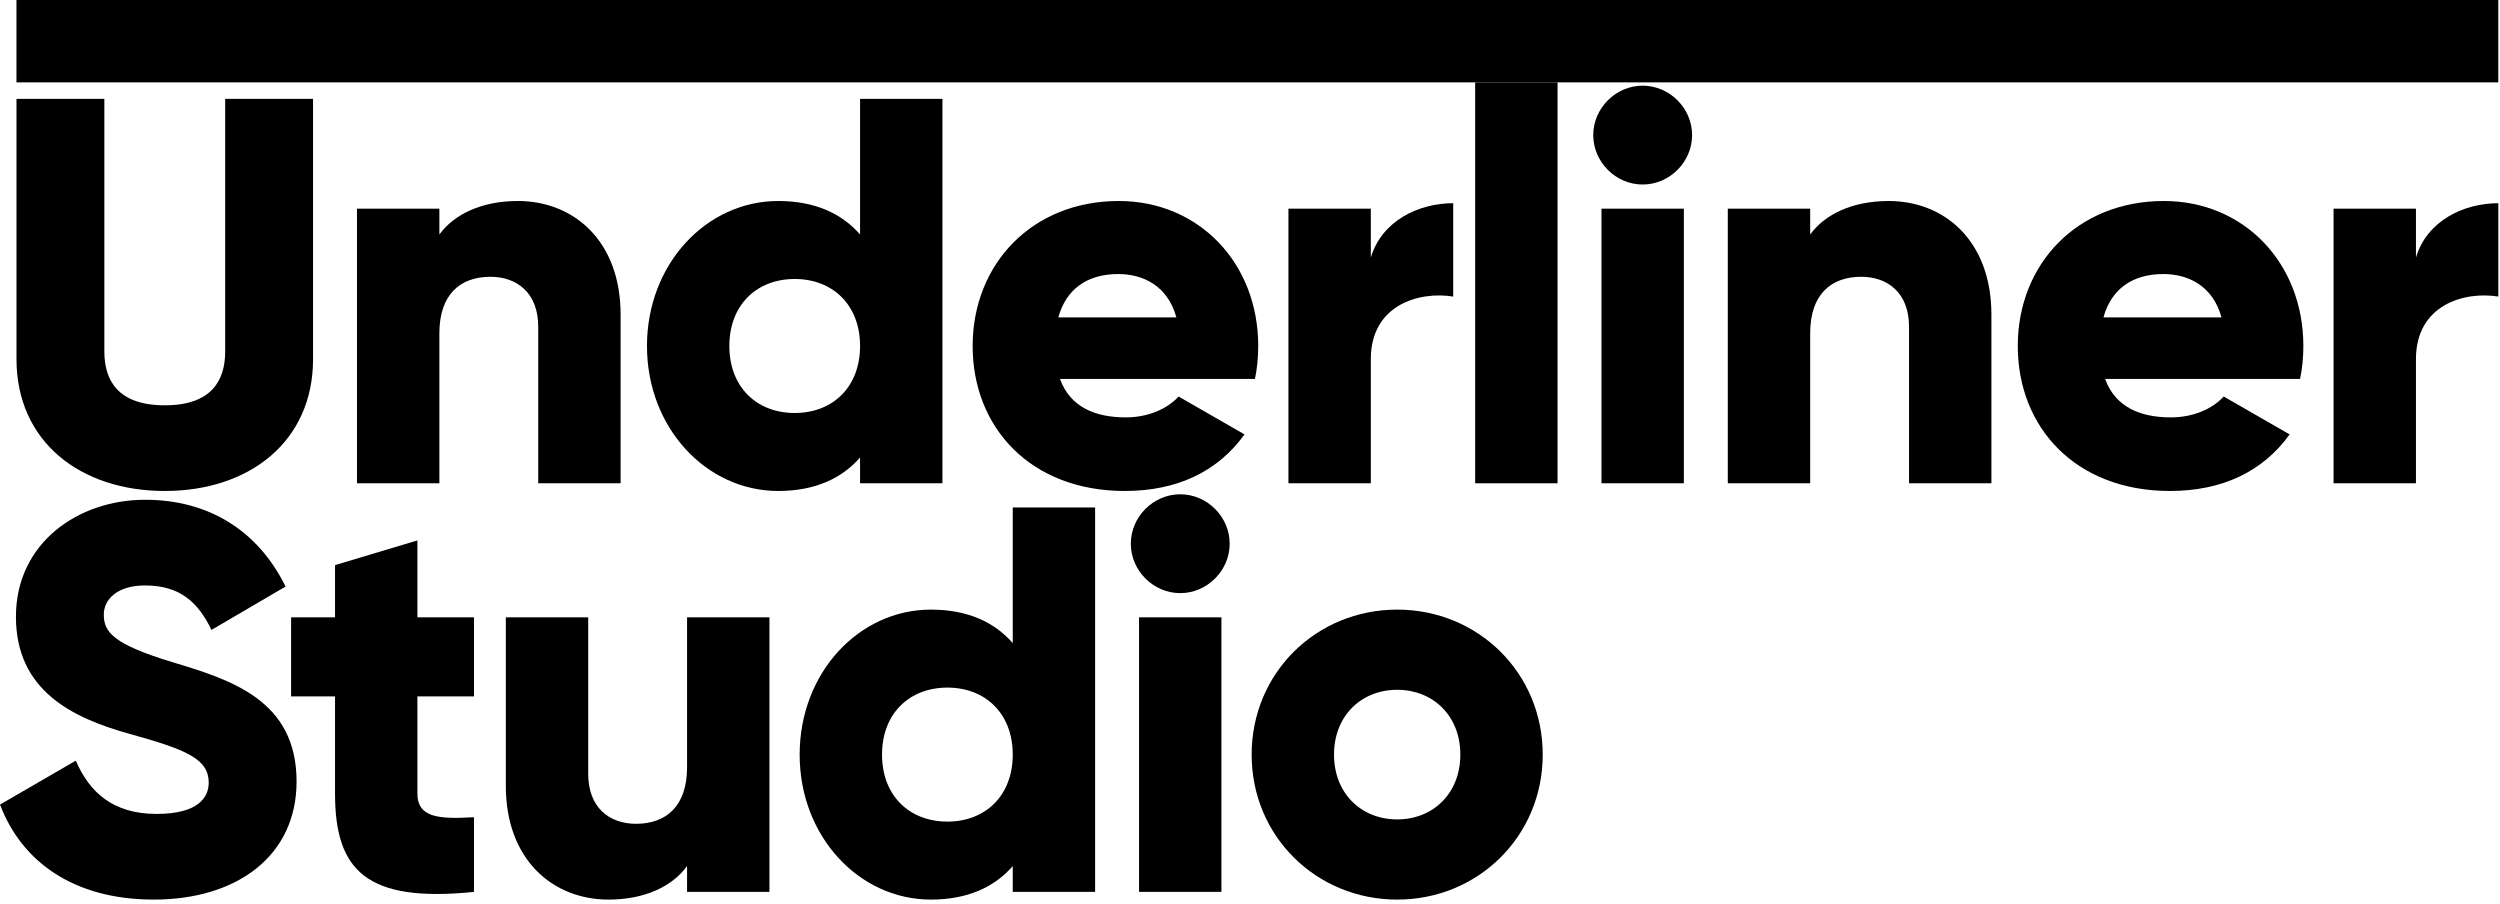 <svg width="100%" height="100%" viewBox="0 0 437 158">
    <title>Underliner studio</title>
    <g transform="matrix(1,0,0,1,-1221.65,-731.376)">
        <g transform="matrix(1,0,0,1,1036.06,659.752)">
            <g transform="matrix(1,0,0,1,92.536,-56.145)" class="">
                <g transform="matrix(96,0,0,96,90.656,212.248)">
                    <path
                        d="M0.325,0.014C0.479,0.014 0.595,-0.076 0.595,-0.226L0.595,-0.7L0.435,-0.7L0.435,-0.24C0.435,-0.187 0.41,-0.142 0.325,-0.142C0.24,-0.142 0.215,-0.187 0.215,-0.24L0.215,-0.7L0.055,-0.7L0.055,-0.226C0.055,-0.076 0.171,0.014 0.325,0.014Z" />
                </g>
                <g transform="matrix(96,0,0,96,150.177,212.248)">
                    <path
                        d="M0.348,-0.514C0.282,-0.514 0.232,-0.49 0.205,-0.453L0.205,-0.5L0.055,-0.5L0.055,-0L0.205,-0L0.205,-0.273C0.205,-0.344 0.243,-0.376 0.298,-0.376C0.346,-0.376 0.385,-0.347 0.385,-0.285L0.385,-0L0.535,-0L0.535,-0.307C0.535,-0.442 0.449,-0.514 0.348,-0.514Z" />
                </g>
                <g transform="matrix(96,0,0,96,203.265,212.248)">
                    <path
                        d="M0.418,-0.7L0.418,-0.453C0.385,-0.491 0.336,-0.514 0.269,-0.514C0.138,-0.514 0.03,-0.399 0.03,-0.25C0.03,-0.101 0.138,0.014 0.269,0.014C0.336,0.014 0.385,-0.009 0.418,-0.047L0.418,-0L0.568,-0L0.568,-0.7L0.418,-0.7ZM0.299,-0.128C0.23,-0.128 0.18,-0.175 0.18,-0.25C0.18,-0.325 0.23,-0.372 0.299,-0.372C0.368,-0.372 0.418,-0.325 0.418,-0.25C0.418,-0.175 0.368,-0.128 0.299,-0.128Z" />
                </g>
                <g transform="matrix(96,0,0,96,260.193,212.248)">
                    <path
                        d="M0.189,-0.19L0.544,-0.19C0.548,-0.209 0.55,-0.229 0.55,-0.25C0.55,-0.401 0.442,-0.514 0.296,-0.514C0.138,-0.514 0.03,-0.399 0.03,-0.25C0.03,-0.101 0.136,0.014 0.307,0.014C0.402,0.014 0.476,-0.021 0.525,-0.089L0.405,-0.158C0.385,-0.136 0.35,-0.12 0.309,-0.12C0.254,-0.12 0.208,-0.138 0.189,-0.19ZM0.186,-0.302C0.2,-0.353 0.238,-0.381 0.295,-0.381C0.34,-0.381 0.385,-0.36 0.401,-0.302L0.186,-0.302Z" />
                </g>
                <g transform="matrix(96,0,0,96,312.993,212.248)">
                    <path
                        d="M0.205,-0.411L0.205,-0.5L0.055,-0.5L0.055,-0L0.205,-0L0.205,-0.226C0.205,-0.325 0.293,-0.35 0.355,-0.34L0.355,-0.51C0.292,-0.51 0.225,-0.478 0.205,-0.411Z" />
                </g>
                <g transform="matrix(96,0,0,96,345.633,212.248)">
                    <rect x="0.055" y="-0.73" width="0.15" height="0.73" />
                </g>
                <g transform="matrix(96,0,0,96,367.713,212.248)">
                    <path
                        d="M0.13,-0.544C0.179,-0.544 0.22,-0.585 0.22,-0.634C0.22,-0.683 0.179,-0.724 0.13,-0.724C0.081,-0.724 0.04,-0.683 0.04,-0.634C0.04,-0.585 0.081,-0.544 0.13,-0.544ZM0.055,-0L0.205,-0L0.205,-0.5L0.055,-0.5L0.055,-0Z" />
                </g>
                <g transform="matrix(96,0,0,96,389.793,212.248)">
                    <path
                        d="M0.348,-0.514C0.282,-0.514 0.232,-0.49 0.205,-0.453L0.205,-0.5L0.055,-0.5L0.055,-0L0.205,-0L0.205,-0.273C0.205,-0.344 0.243,-0.376 0.298,-0.376C0.346,-0.376 0.385,-0.347 0.385,-0.285L0.385,-0L0.535,-0L0.535,-0.307C0.535,-0.442 0.449,-0.514 0.348,-0.514Z" />
                </g>
                <g transform="matrix(96,0,0,96,442.881,212.248)">
                    <path
                        d="M0.189,-0.19L0.544,-0.19C0.548,-0.209 0.55,-0.229 0.55,-0.25C0.55,-0.401 0.442,-0.514 0.296,-0.514C0.138,-0.514 0.03,-0.399 0.03,-0.25C0.03,-0.101 0.136,0.014 0.307,0.014C0.402,0.014 0.476,-0.021 0.525,-0.089L0.405,-0.158C0.385,-0.136 0.35,-0.12 0.309,-0.12C0.254,-0.12 0.208,-0.138 0.189,-0.19ZM0.186,-0.302C0.2,-0.353 0.238,-0.381 0.295,-0.381C0.34,-0.381 0.385,-0.36 0.401,-0.302L0.186,-0.302Z" />
                </g>
                <g transform="matrix(96,0,0,96,495.681,212.248)">
                    <path
                        d="M0.205,-0.411L0.205,-0.5L0.055,-0.5L0.055,-0L0.205,-0L0.205,-0.226C0.205,-0.325 0.293,-0.35 0.355,-0.34L0.355,-0.51C0.292,-0.51 0.225,-0.478 0.205,-0.411Z" />
                </g>
            </g>
            <g transform="matrix(1,0,0,1,92.536,15.28)" class="">
                <g transform="matrix(96,0,0,96,90.656,212.248)">
                    <path
                        d="M0.305,0.014C0.457,0.014 0.565,-0.066 0.565,-0.201C0.565,-0.349 0.446,-0.386 0.34,-0.418C0.231,-0.451 0.214,-0.473 0.214,-0.505C0.214,-0.533 0.239,-0.558 0.289,-0.558C0.353,-0.558 0.386,-0.527 0.41,-0.477L0.545,-0.556C0.494,-0.659 0.404,-0.714 0.289,-0.714C0.168,-0.714 0.054,-0.636 0.054,-0.501C0.054,-0.367 0.156,-0.317 0.26,-0.288C0.365,-0.259 0.405,-0.242 0.405,-0.199C0.405,-0.172 0.386,-0.142 0.31,-0.142C0.231,-0.142 0.188,-0.181 0.163,-0.239L0.025,-0.159C0.064,-0.056 0.158,0.014 0.305,0.014Z" />
                </g>
                <g transform="matrix(96,0,0,96,142.497,212.248)">
                    <path
                        d="M0.348,-0.356L0.348,-0.5L0.245,-0.5L0.245,-0.64L0.095,-0.595L0.095,-0.5L0.015,-0.5L0.015,-0.356L0.095,-0.356L0.095,-0.179C0.095,-0.039 0.152,0.02 0.348,-0L0.348,-0.136C0.282,-0.132 0.245,-0.136 0.245,-0.179L0.245,-0.356L0.348,-0.356Z" />
                </g>
                <g transform="matrix(96,0,0,96,176.865,212.248)">
                    <path
                        d="M0.378,-0.5L0.378,-0.227C0.378,-0.156 0.34,-0.124 0.285,-0.124C0.237,-0.124 0.198,-0.153 0.198,-0.215L0.198,-0.5L0.048,-0.5L0.048,-0.193C0.048,-0.058 0.134,0.014 0.235,0.014C0.301,0.014 0.351,-0.01 0.378,-0.047L0.378,-0L0.528,-0L0.528,-0.5L0.378,-0.5Z" />
                </g>
                <g transform="matrix(96,0,0,96,229.953,212.248)">
                    <path
                        d="M0.418,-0.7L0.418,-0.453C0.385,-0.491 0.336,-0.514 0.269,-0.514C0.138,-0.514 0.03,-0.399 0.03,-0.25C0.03,-0.101 0.138,0.014 0.269,0.014C0.336,0.014 0.385,-0.009 0.418,-0.047L0.418,-0L0.568,-0L0.568,-0.7L0.418,-0.7ZM0.299,-0.128C0.23,-0.128 0.18,-0.175 0.18,-0.25C0.18,-0.325 0.23,-0.372 0.299,-0.372C0.368,-0.372 0.418,-0.325 0.418,-0.25C0.418,-0.175 0.368,-0.128 0.299,-0.128Z" />
                </g>
                <g transform="matrix(96,0,0,96,286.881,212.248)">
                    <path
                        d="M0.13,-0.544C0.179,-0.544 0.22,-0.585 0.22,-0.634C0.22,-0.683 0.179,-0.724 0.13,-0.724C0.081,-0.724 0.04,-0.683 0.04,-0.634C0.04,-0.585 0.081,-0.544 0.13,-0.544ZM0.055,-0L0.205,-0L0.205,-0.5L0.055,-0.5L0.055,-0Z" />
                </g>
                <g transform="matrix(96,0,0,96,308.961,212.248)">
                    <path
                        d="M0.295,0.014C0.442,0.014 0.56,-0.101 0.56,-0.25C0.56,-0.399 0.442,-0.514 0.295,-0.514C0.148,-0.514 0.03,-0.399 0.03,-0.25C0.03,-0.101 0.148,0.014 0.295,0.014ZM0.295,-0.132C0.23,-0.132 0.18,-0.179 0.18,-0.25C0.18,-0.321 0.23,-0.368 0.295,-0.368C0.36,-0.368 0.41,-0.321 0.41,-0.25C0.41,-0.179 0.36,-0.132 0.295,-0.132Z" />
                </g>
            </g>
            <g transform="matrix(6.12323e-17,1,-9.038,5.53418e-16,2289.55,-26.245)"
                class="fill-sunset dark:fill-neutral-900">
                <rect x="97.868" y="184.472" width="14.4" height="48" />
            </g>
        </g>
    </g>
</svg>